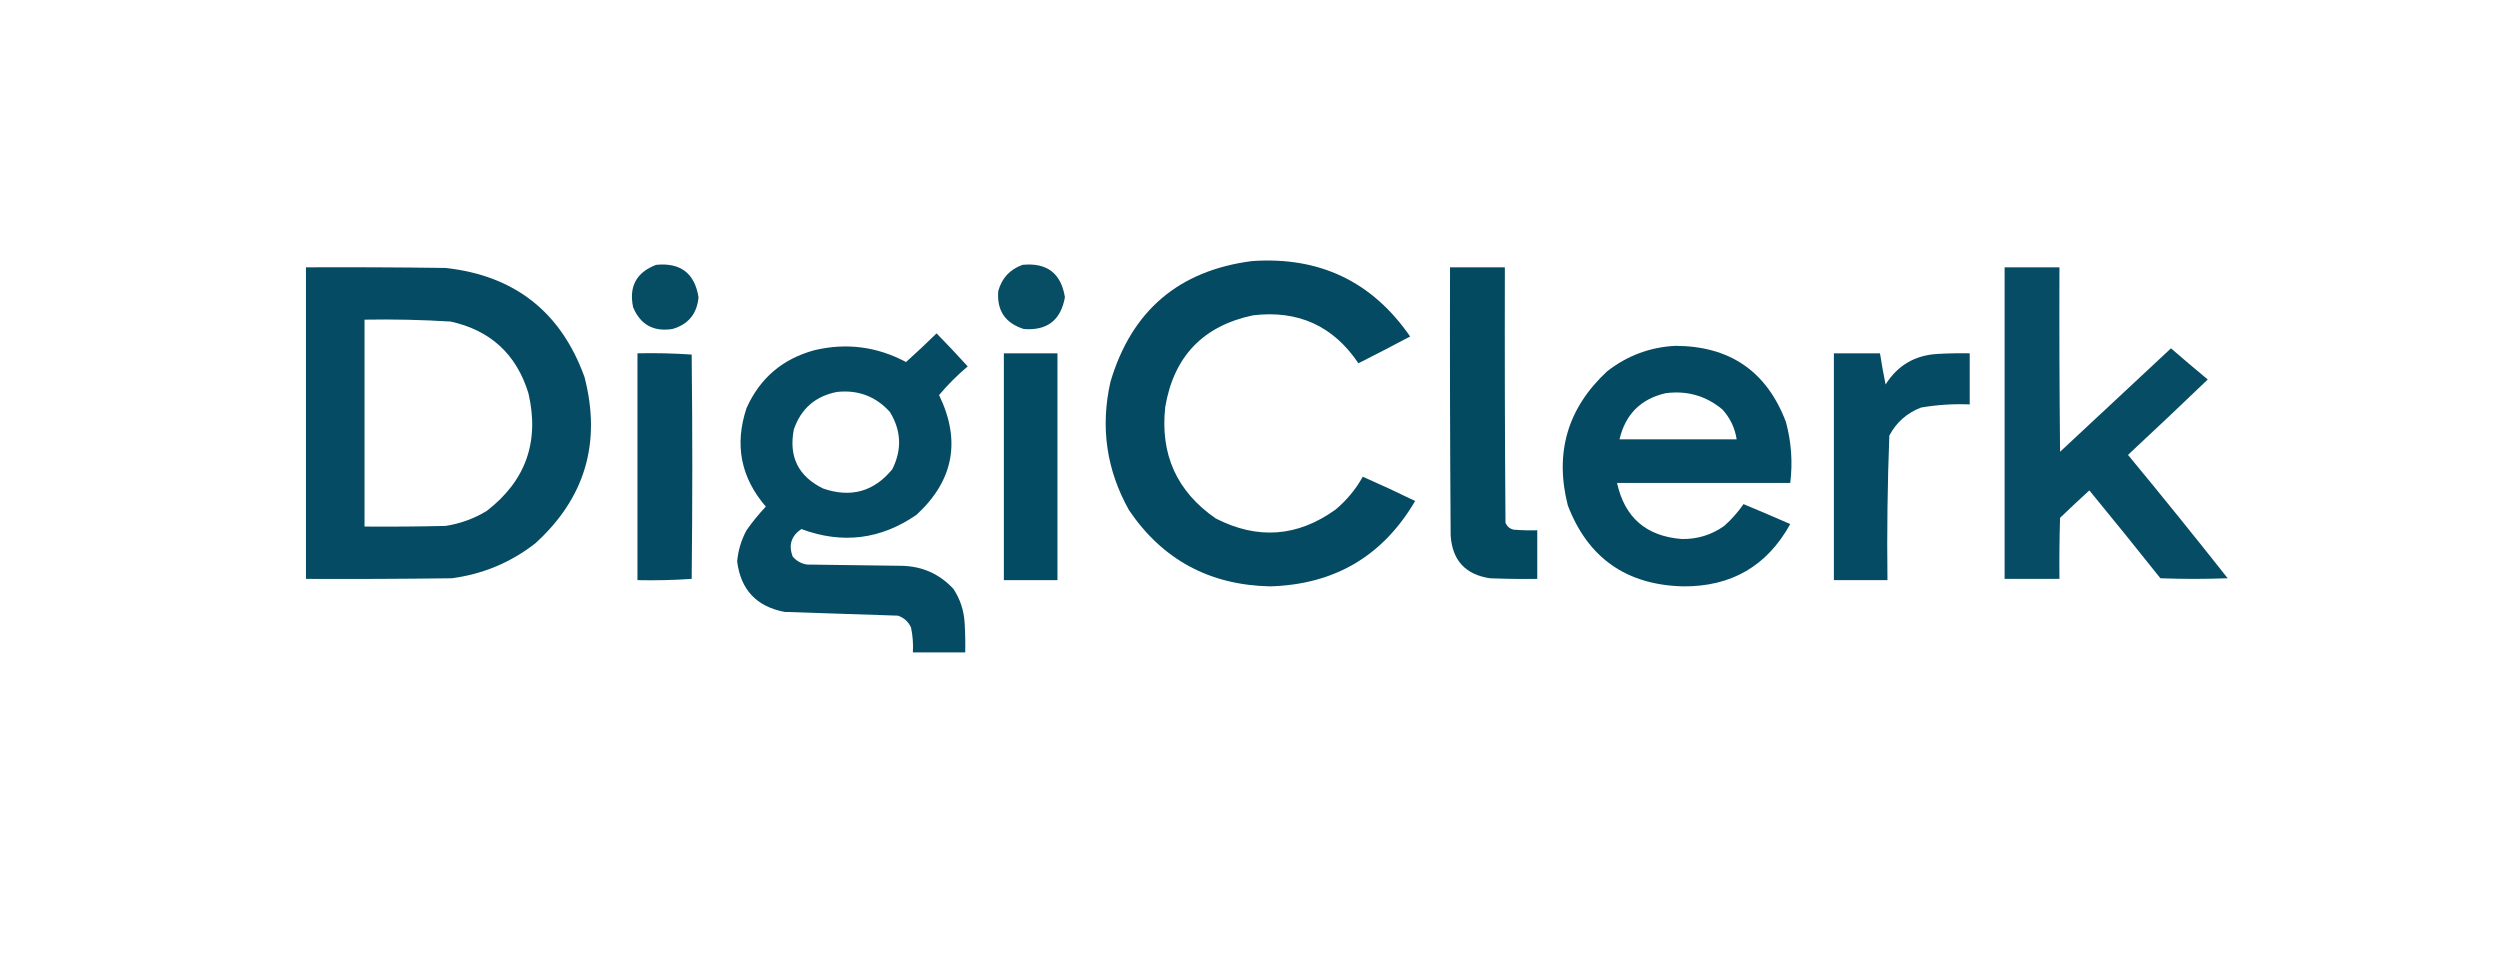 <?xml version="1.0" encoding="UTF-8"?>
<!DOCTYPE svg PUBLIC "-//W3C//DTD SVG 1.1//EN" "http://www.w3.org/Graphics/SVG/1.1/DTD/svg11.dtd">
<svg xmlns="http://www.w3.org/2000/svg" version="1.1" width="2006px" height="771px" style="shape-rendering:geometricPrecision; text-rendering:geometricPrecision; image-rendering:optimizeQuality; fill-rule:evenodd; clip-rule:evenodd" xmlns:xlink="http://www.w3.org/1999/xlink">
<g><path style="opacity:0.982" fill="#004860" d="M 1004.5,209.5 C 1058.67,205.682 1101,225.848 1131.5,270C 1117.75,277.294 1103.91,284.461 1090,291.5C 1069.86,261.544 1041.69,248.711 1005.5,253C 965.383,261.452 941.883,285.952 935,326.5C 930.787,364.589 944.287,394.422 975.5,416C 1009,433.167 1041,430.834 1071.5,409C 1080.53,401.479 1087.86,392.646 1093.5,382.5C 1107.65,388.743 1121.65,395.243 1135.5,402C 1109.57,446.235 1070.73,469.068 1019,470.5C 970.562,469.457 932.895,449.124 906,409.5C 887.832,377.171 882.832,342.838 891,306.5C 907.848,249.477 945.682,217.144 1004.5,209.5 Z"/></g>
<g><path style="opacity:0.973" fill="#004860" d="M 526.5,212.5 C 546.075,210.602 557.408,219.268 560.5,238.5C 559.265,251.829 552.265,260.329 539.5,264C 524.329,266.336 513.829,260.502 508,246.5C 504.518,229.836 510.685,218.502 526.5,212.5 Z"/></g>
<g><path style="opacity:0.972" fill="#004960" d="M 820.5,212.5 C 840.076,210.602 851.41,219.269 854.5,238.5C 851.2,256.967 840.2,265.467 821.5,264C 806.567,259.307 799.734,249.14 801,233.5C 803.914,223.089 810.414,216.089 820.5,212.5 Z"/></g>
<g><path style="opacity:0.98" fill="#004860" d="M 245.5,214.5 C 282.835,214.333 320.168,214.5 357.5,215C 412.908,221.09 450.075,250.256 469,302.5C 482.657,355.175 469.49,399.675 429.5,436C 409.772,451.36 387.439,460.693 362.5,464C 323.501,464.5 284.501,464.667 245.5,464.5C 245.5,381.167 245.5,297.833 245.5,214.5 Z M 292.5,256.5 C 315.532,256.088 338.532,256.588 361.5,258C 393.507,265.006 414.34,284.173 424,315.5C 433.054,354.346 421.887,385.846 390.5,410C 380.319,416.172 369.319,420.172 357.5,422C 335.836,422.5 314.169,422.667 292.5,422.5C 292.5,367.167 292.5,311.833 292.5,256.5 Z"/></g>
<g><path style="opacity:0.985" fill="#004860" d="M 1163.5,214.5 C 1178.17,214.5 1192.83,214.5 1207.5,214.5C 1207.33,282.834 1207.5,351.167 1208,419.5C 1209.26,422.428 1211.43,424.261 1214.5,425C 1220.82,425.5 1227.16,425.666 1233.5,425.5C 1233.5,438.5 1233.5,451.5 1233.5,464.5C 1220.83,464.667 1208.16,464.5 1195.5,464C 1175.75,461.011 1165.25,449.511 1164,429.5C 1163.5,357.834 1163.33,286.167 1163.5,214.5 Z"/></g>
<g><path style="opacity:0.976" fill="#004860" d="M 1608.5,214.5 C 1623.17,214.5 1637.83,214.5 1652.5,214.5C 1652.33,263.834 1652.5,313.168 1653,362.5C 1682.67,334.833 1712.33,307.167 1742,279.5C 1751.74,287.952 1761.57,296.285 1771.5,304.5C 1750.34,324.822 1729.01,344.988 1707.5,365C 1734.55,397.711 1761.21,430.711 1787.5,464C 1769.5,464.667 1751.5,464.667 1733.5,464C 1714.69,440.355 1695.69,416.855 1676.5,393.5C 1668.57,400.717 1660.74,408.051 1653,415.5C 1652.5,431.83 1652.33,448.163 1652.5,464.5C 1637.83,464.5 1623.17,464.5 1608.5,464.5C 1608.5,381.167 1608.5,297.833 1608.5,214.5 Z"/></g>
<g><path style="opacity:0.98" fill="#004860" d="M 751.5,267.5 C 759.967,276.136 768.3,284.969 776.5,294C 768.154,301.012 760.488,308.679 753.5,317C 771.235,353.542 765.235,385.542 735.5,413C 706.722,432.92 675.889,436.753 643,424.5C 634.929,429.981 632.596,437.315 636,446.5C 639.016,450.092 642.849,452.258 647.5,453C 672.833,453.333 698.167,453.667 723.5,454C 739.999,454.336 753.833,460.502 765,472.5C 770.392,480.677 773.392,489.677 774,499.5C 774.5,507.493 774.666,515.493 774.5,523.5C 760.5,523.5 746.5,523.5 732.5,523.5C 732.877,516.743 732.377,510.076 731,503.5C 728.894,498.853 725.394,495.686 720.5,494C 690.176,492.983 659.843,491.983 629.5,491C 607.001,486.669 594.334,473.169 591.5,450.5C 592.281,441.656 594.781,433.323 599,425.5C 603.688,418.799 608.855,412.466 614.5,406.5C 594.408,383.207 589.242,356.873 599,327.5C 609.721,303.458 627.887,287.958 653.5,281C 679.188,274.905 703.688,278.072 727,290.5C 735.352,282.98 743.519,275.313 751.5,267.5 Z M 671.5,314.5 C 688.469,312.653 702.636,317.986 714,330.5C 723.192,345.431 723.858,360.765 716,376.5C 701.254,394.482 682.754,399.649 660.5,392C 640.536,382.238 632.703,366.405 637,344.5C 642.766,327.9 654.266,317.9 671.5,314.5 Z"/></g>
<g><path style="opacity:0.981" fill="#004860" d="M 1344.5,277.5 C 1388.14,277.708 1417.64,298.041 1433,338.5C 1437.38,354.6 1438.54,370.933 1436.5,387.5C 1390.17,387.5 1343.83,387.5 1297.5,387.5C 1303.66,415.32 1320.99,430.32 1349.5,432.5C 1362.04,432.698 1373.37,429.198 1383.5,422C 1389.41,416.761 1394.58,410.928 1399,404.5C 1411.56,409.74 1424.06,415.073 1436.5,420.5C 1417.92,454.136 1389.25,470.802 1350.5,470.5C 1304.98,469.351 1274.14,447.685 1258,405.5C 1247.28,363.327 1257.78,327.493 1289.5,298C 1305.72,285.319 1324.05,278.486 1344.5,277.5 Z M 1336.5,315.5 C 1353.68,313.25 1368.85,317.583 1382,328.5C 1388.25,335.33 1392.08,343.33 1393.5,352.5C 1362.17,352.5 1330.83,352.5 1299.5,352.5C 1304.22,332.445 1316.55,320.112 1336.5,315.5 Z"/></g>
<g><path style="opacity:0.985" fill="#004861" d="M 511.5,283.5 C 526.079,283.176 540.579,283.51 555,284.5C 555.667,344.5 555.667,404.5 555,464.5C 540.579,465.49 526.079,465.824 511.5,465.5C 511.5,404.833 511.5,344.167 511.5,283.5 Z"/></g>
<g><path style="opacity:0.986" fill="#004861" d="M 805.5,283.5 C 819.833,283.5 834.167,283.5 848.5,283.5C 848.5,344.167 848.5,404.833 848.5,465.5C 834.167,465.5 819.833,465.5 805.5,465.5C 805.5,404.833 805.5,344.167 805.5,283.5 Z"/></g>
<g><path style="opacity:0.983" fill="#004861" d="M 1471.5,283.5 C 1483.83,283.5 1496.17,283.5 1508.5,283.5C 1509.78,291.861 1511.28,300.194 1513,308.5C 1522.6,293.245 1536.43,285.078 1554.5,284C 1563.16,283.5 1571.83,283.334 1580.5,283.5C 1580.5,297.167 1580.5,310.833 1580.5,324.5C 1567.39,323.966 1554.39,324.8 1541.5,327C 1530.17,331.329 1521.67,338.829 1516,349.5C 1514.52,388.106 1514.02,426.772 1514.5,465.5C 1500.17,465.5 1485.83,465.5 1471.5,465.5C 1471.5,404.833 1471.5,344.167 1471.5,283.5 Z"/></g>
</svg>
